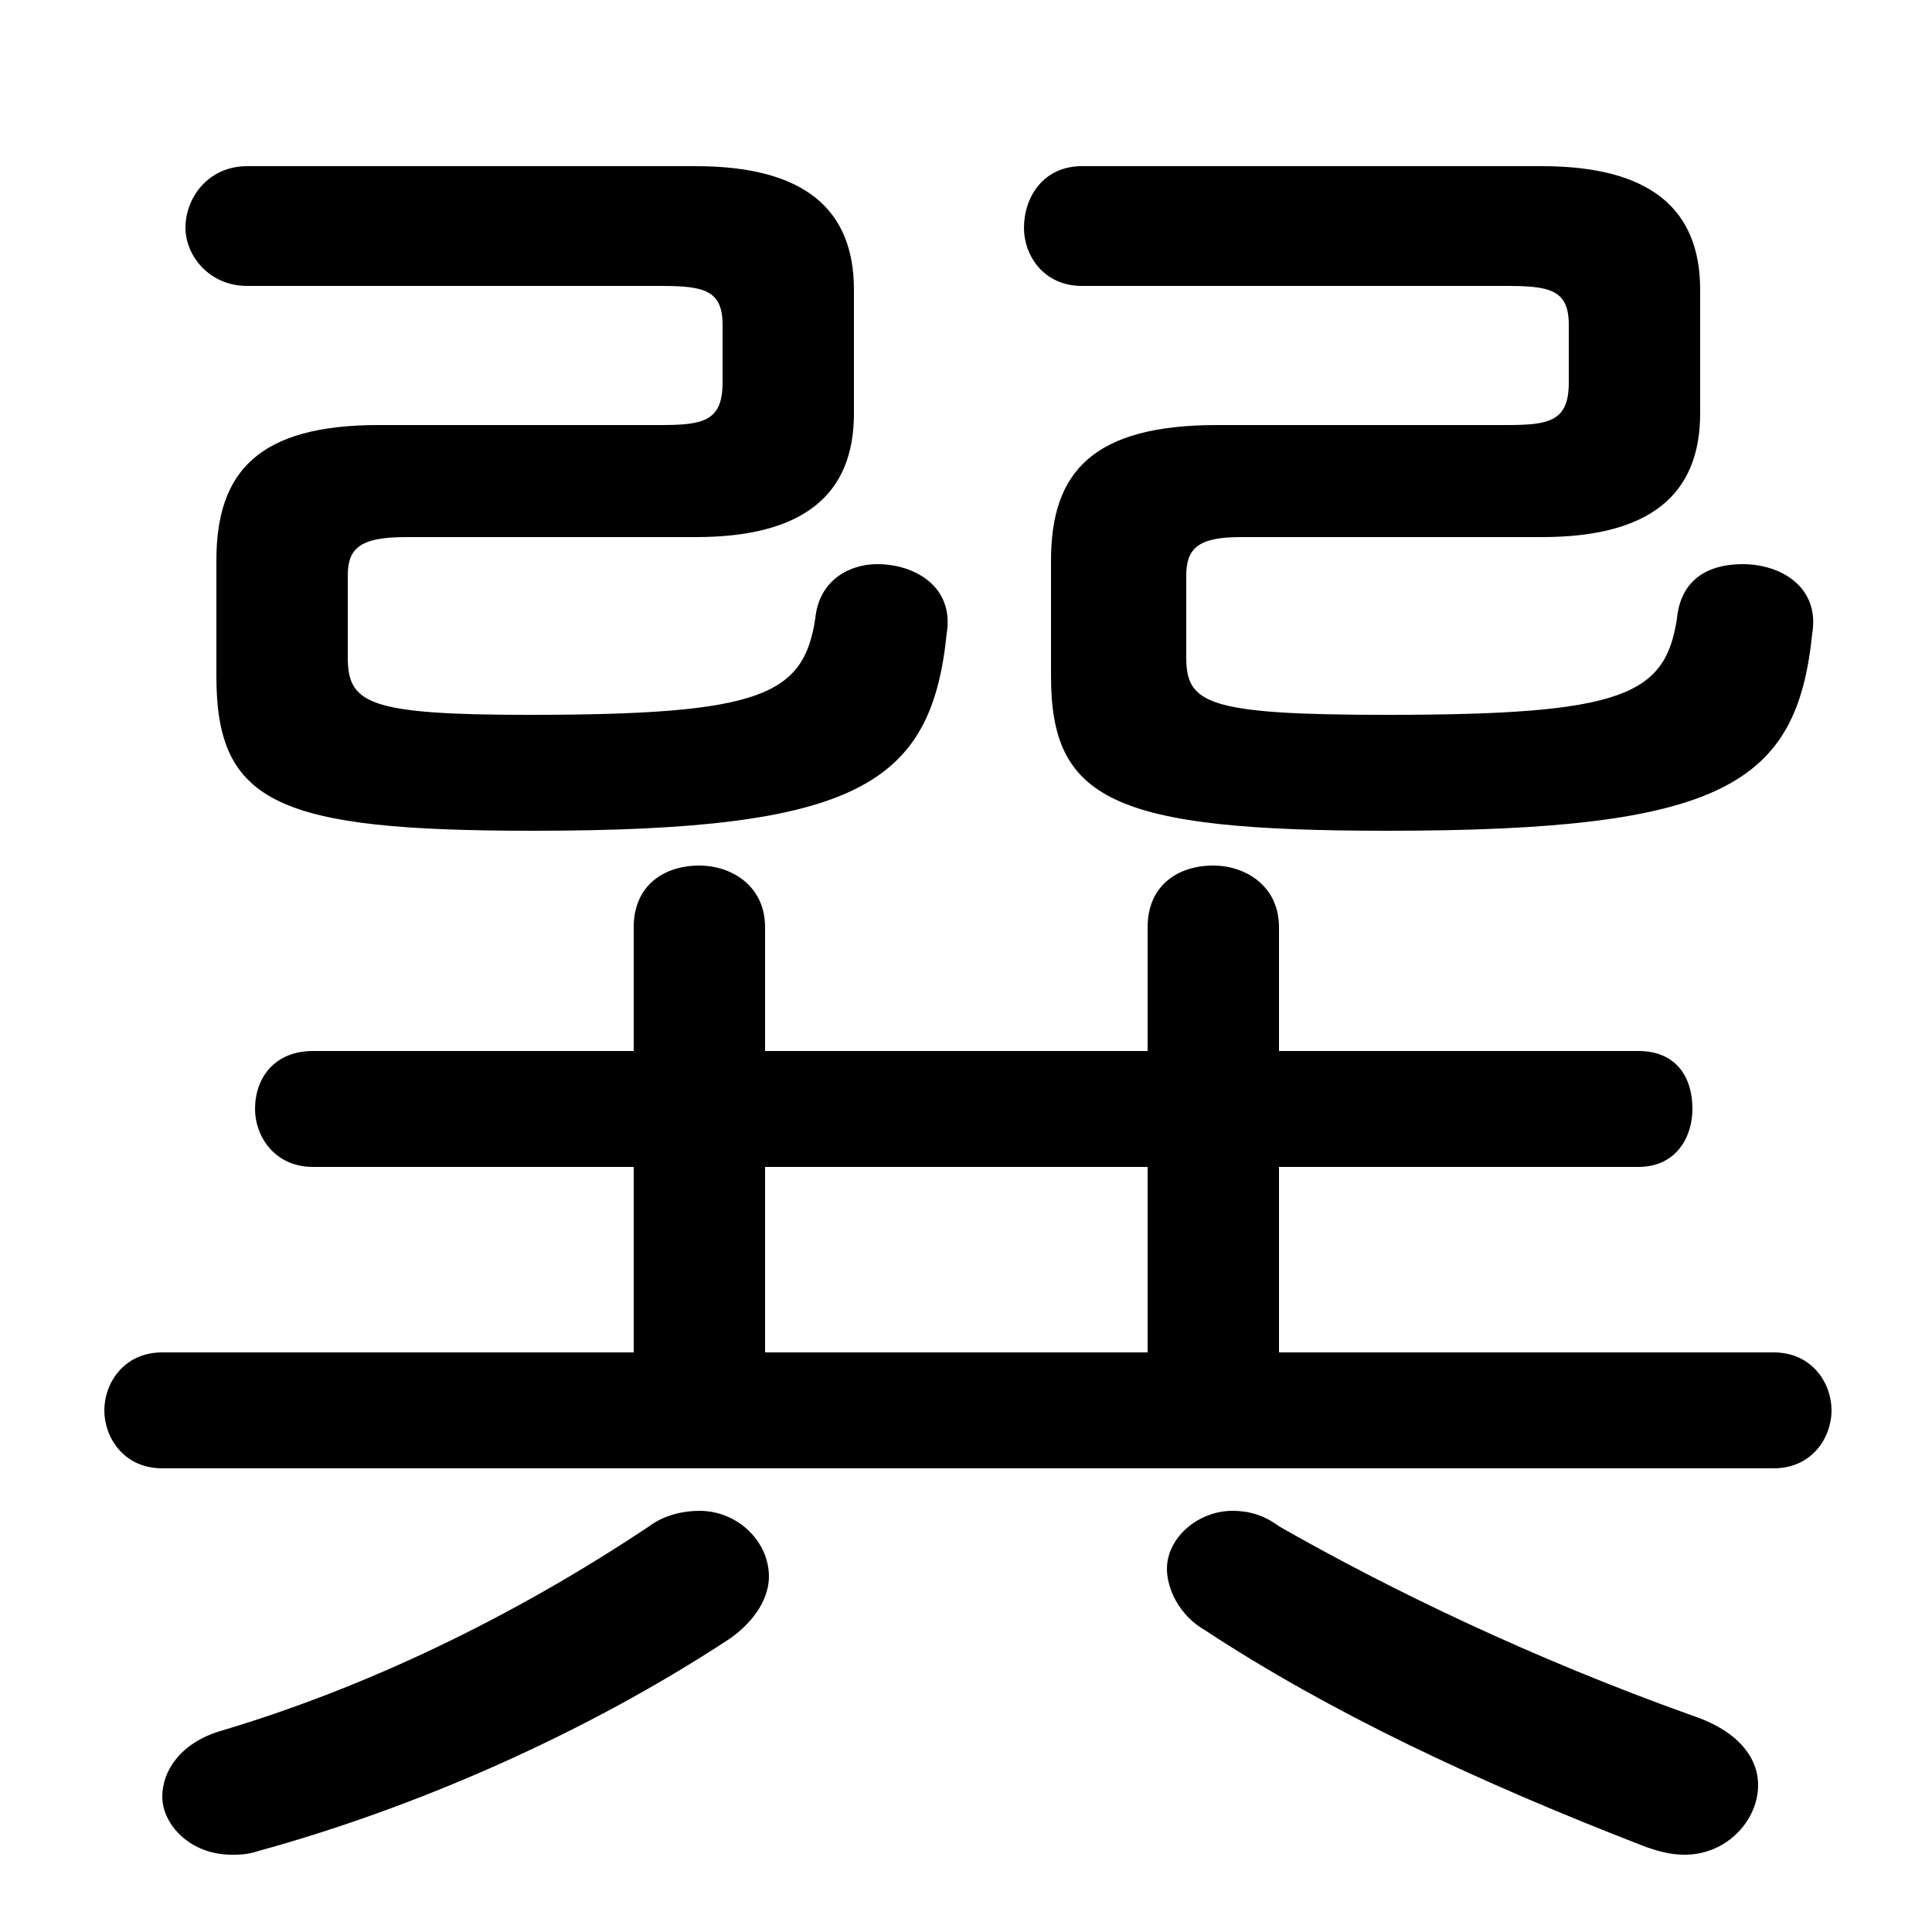 <svg xmlns="http://www.w3.org/2000/svg" viewBox="0 -44.0 50.0 50.0">
    <rect x="0" y="-44.0" width="50.0" height="50.0" fill="#808080" stroke="none"/>
    <g transform="scale(1, -1)">
        <!-- ボディの枠 -->
        <rect x="0" y="-6.0" width="50.0" height="50.0"
            stroke="white" fill="white"/>
        <!-- グリフ座標系の原点 -->
        <circle cx="0" cy="0" r="5" fill="white"/>
        <!-- グリフのアウトライン -->
        <g style="fill:black;stroke:#000000;stroke-width:0;stroke-linecap:round;stroke-linejoin:round;">
        <path d="M 33.1 9.0 L 33.1 13.8 L 42.4 13.8 C 43.4 13.8 43.8 14.6 43.8 15.3 C 43.8 16.1 43.4 16.8 42.4 16.8 L 33.1 16.8 L 33.1 20.0 C 33.1 21.1 32.2 21.6 31.4 21.6 C 30.5 21.6 29.7 21.1 29.7 20.0 L 29.7 16.8 L 19.8 16.8 L 19.8 20.0 C 19.8 21.1 18.9 21.6 18.1 21.6 C 17.2 21.6 16.4 21.1 16.4 20.0 L 16.4 16.8 L 8.1 16.8 C 7.1 16.8 6.6 16.1 6.6 15.3 C 6.6 14.6 7.1 13.8 8.1 13.8 L 16.4 13.8 L 16.4 9.0 L 4.2 9.0 C 3.2 9.0 2.7 8.2 2.7 7.5 C 2.7 6.8 3.2 6.0 4.2 6.0 L 45.9 6.0 C 46.9 6.0 47.4 6.8 47.4 7.5 C 47.4 8.2 46.9 9.0 45.9 9.0 Z M 29.7 9.0 L 19.8 9.0 L 19.8 13.8 L 29.7 13.8 Z M 18.0 30.1 C 20.8 30.1 22.1 31.2 22.1 33.3 L 22.1 36.5 C 22.1 38.6 20.8 39.7 18.0 39.7 L 6.4 39.7 C 5.4 39.7 4.8 38.9 4.8 38.1 C 4.8 37.4 5.4 36.6 6.4 36.6 L 17.1 36.6 C 18.2 36.6 18.7 36.5 18.7 35.6 L 18.7 34.1 C 18.7 33.1 18.2 33.0 17.1 33.0 L 9.8 33.0 C 6.7 33.0 5.6 31.8 5.6 29.5 L 5.6 26.5 C 5.6 23.2 7.2 22.5 13.8 22.5 C 22.2 22.5 24.1 23.7 24.5 27.6 C 24.7 28.8 23.7 29.4 22.7 29.4 C 22.0 29.4 21.2 29.0 21.1 28.0 C 20.8 26.0 19.7 25.5 13.7 25.5 C 9.5 25.5 9.0 25.8 9.0 27.0 L 9.0 29.1 C 9.0 29.8 9.3 30.1 10.5 30.1 Z M 16.8 4.5 C 13.2 2.1 9.4 0.3 5.7 -0.8 C 4.7 -1.1 4.2 -1.8 4.2 -2.5 C 4.2 -3.2 4.9 -4.0 6.0 -4.0 C 6.2 -4.0 6.4 -4.0 6.7 -3.9 C 10.7 -2.8 15.1 -0.9 18.9 1.6 C 19.6 2.1 19.9 2.7 19.9 3.2 C 19.9 4.1 19.1 4.9 18.1 4.9 C 17.7 4.9 17.2 4.8 16.8 4.5 Z M 42.6 -3.8 C 42.9 -3.9 43.2 -4.0 43.6 -4.0 C 44.7 -4.0 45.5 -3.1 45.5 -2.2 C 45.5 -1.5 45.0 -0.8 43.8 -0.4 C 39.6 1.1 35.9 2.9 33.1 4.5 C 32.7 4.8 32.3 4.9 31.9 4.9 C 31.0 4.9 30.2 4.2 30.2 3.4 C 30.2 2.9 30.5 2.2 31.2 1.8 C 34.4 -0.3 38.2 -2.1 42.6 -3.8 Z M 39.9 30.1 C 42.7 30.1 44.0 31.2 44.0 33.3 L 44.0 36.5 C 44.0 38.6 42.7 39.7 39.9 39.7 L 28.0 39.7 C 27.0 39.7 26.5 38.9 26.5 38.1 C 26.5 37.4 27.0 36.6 28.0 36.6 L 39.0 36.6 C 40.1 36.6 40.6 36.5 40.6 35.6 L 40.6 34.1 C 40.6 33.1 40.1 33.0 39.0 33.0 L 31.5 33.0 C 28.3 33.0 27.2 31.8 27.2 29.5 L 27.2 26.5 C 27.2 23.3 28.8 22.5 35.9 22.5 C 44.6 22.5 46.5 23.7 46.9 27.6 C 47.1 28.8 46.1 29.4 45.1 29.4 C 44.2 29.4 43.5 29.0 43.4 28.0 C 43.1 26.0 42.0 25.5 35.9 25.5 C 31.2 25.5 30.7 25.8 30.7 27.0 L 30.7 29.1 C 30.7 29.8 31.0 30.1 32.1 30.1 Z"/>
    </g>
    </g>
</svg>
